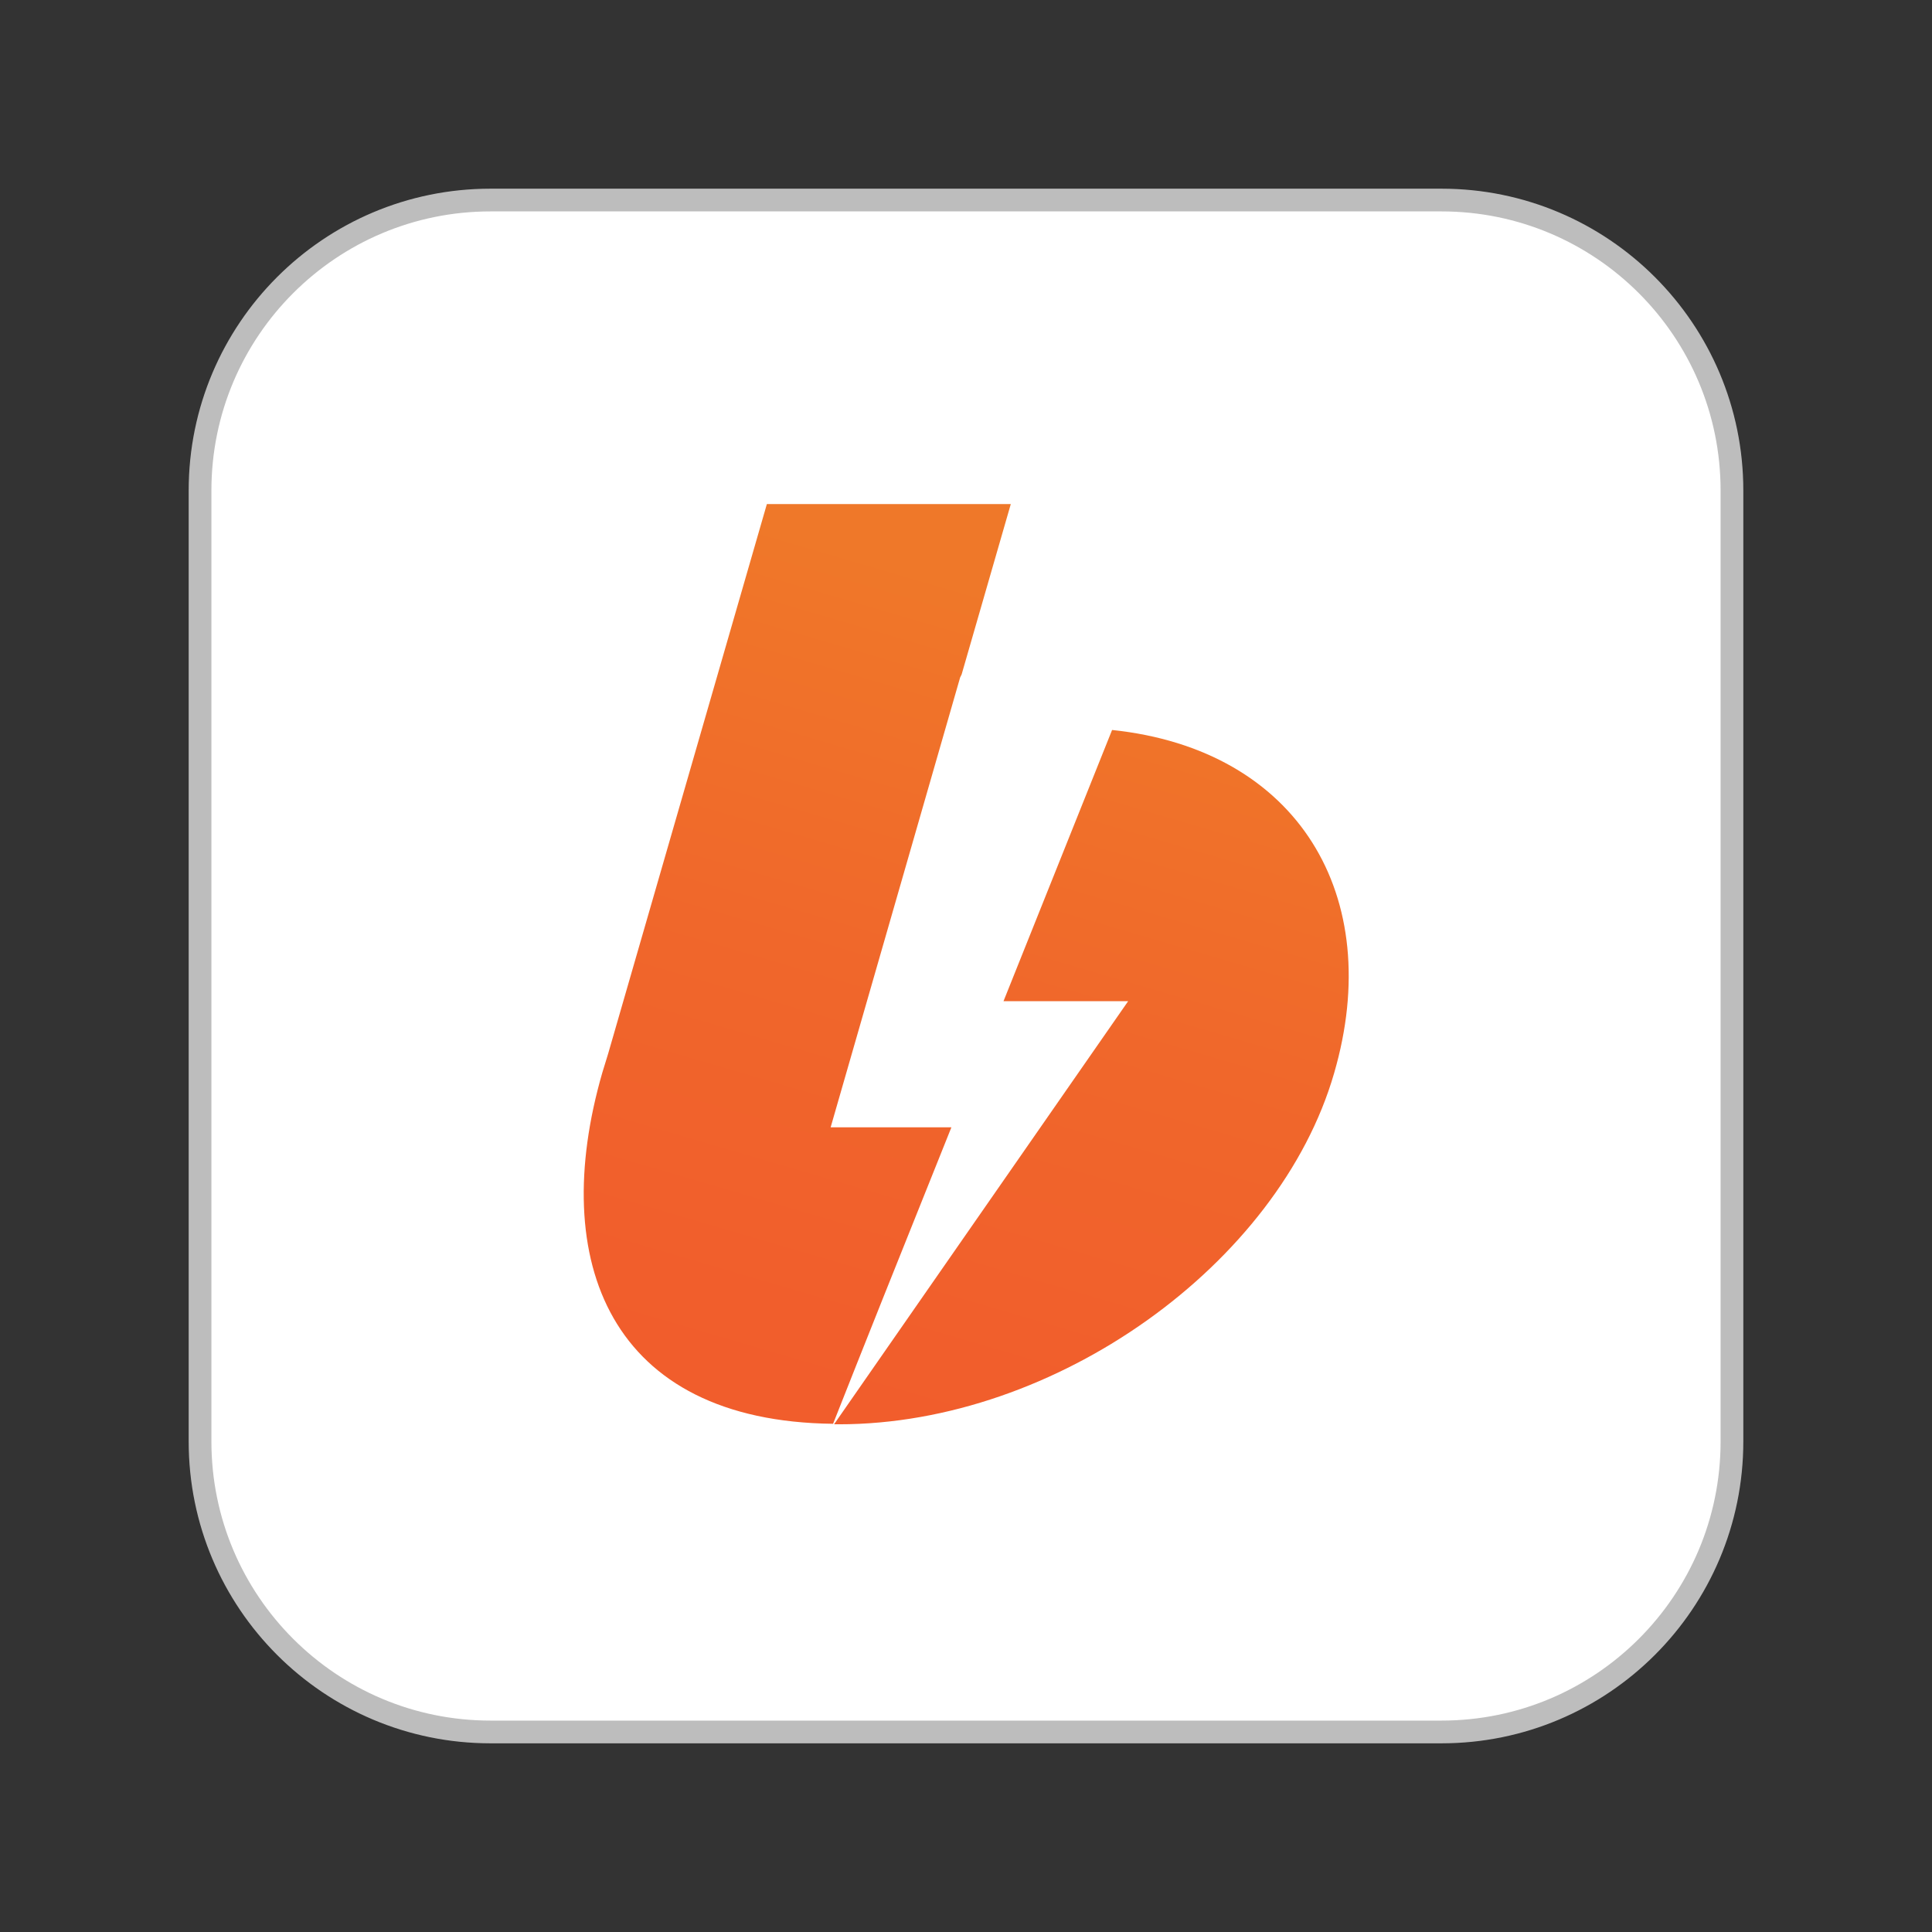 <svg width="85" height="85" viewBox="0 0 85 85" fill="none" xmlns="http://www.w3.org/2000/svg">
<rect x="0" y="0" width="85" height="85" fill="#333333" stroke="none"/>
<path d="M21.582 8.801H63.418C70.477 8.801 76.199 14.523 76.199 21.582V63.418C76.199 70.477 70.477 76.199 63.418 76.199H21.582C14.523 76.199 8.801 70.477 8.801 63.418V21.582C8.801 14.523 14.523 8.801 21.582 8.801Z" fill="white" stroke="#BDBDBD"/>
<path d="M26.755 46.361L33.739 22.177H44.471L42.307 29.674C42.286 29.717 42.265 29.76 42.243 29.802L36.545 49.596H41.858C39.63 55.144 37.895 59.492 36.652 62.641C26.841 62.534 24.099 55.508 26.498 47.197M36.695 62.663L49.634 44.048H44.15L48.927 32.116C57.11 32.973 60.966 39.421 58.695 47.218C56.274 55.594 46.463 62.663 36.909 62.663C36.824 62.663 36.759 62.663 36.695 62.663Z" fill="url(#paint0_linear_1005_306)"/>
<defs>
<linearGradient id="paint0_linear_1005_306" x1="48.343" y1="27.435" x2="34.529" y2="74.547" gradientUnits="userSpaceOnUse">
<stop stop-color="#EF7829"/>
<stop offset="0.052" stop-color="#F07529"/>
<stop offset="0.355" stop-color="#F0672B"/>
<stop offset="0.667" stop-color="#F15E2C"/>
<stop offset="1" stop-color="#F15A2C"/>
</linearGradient>
</defs>
</svg>
